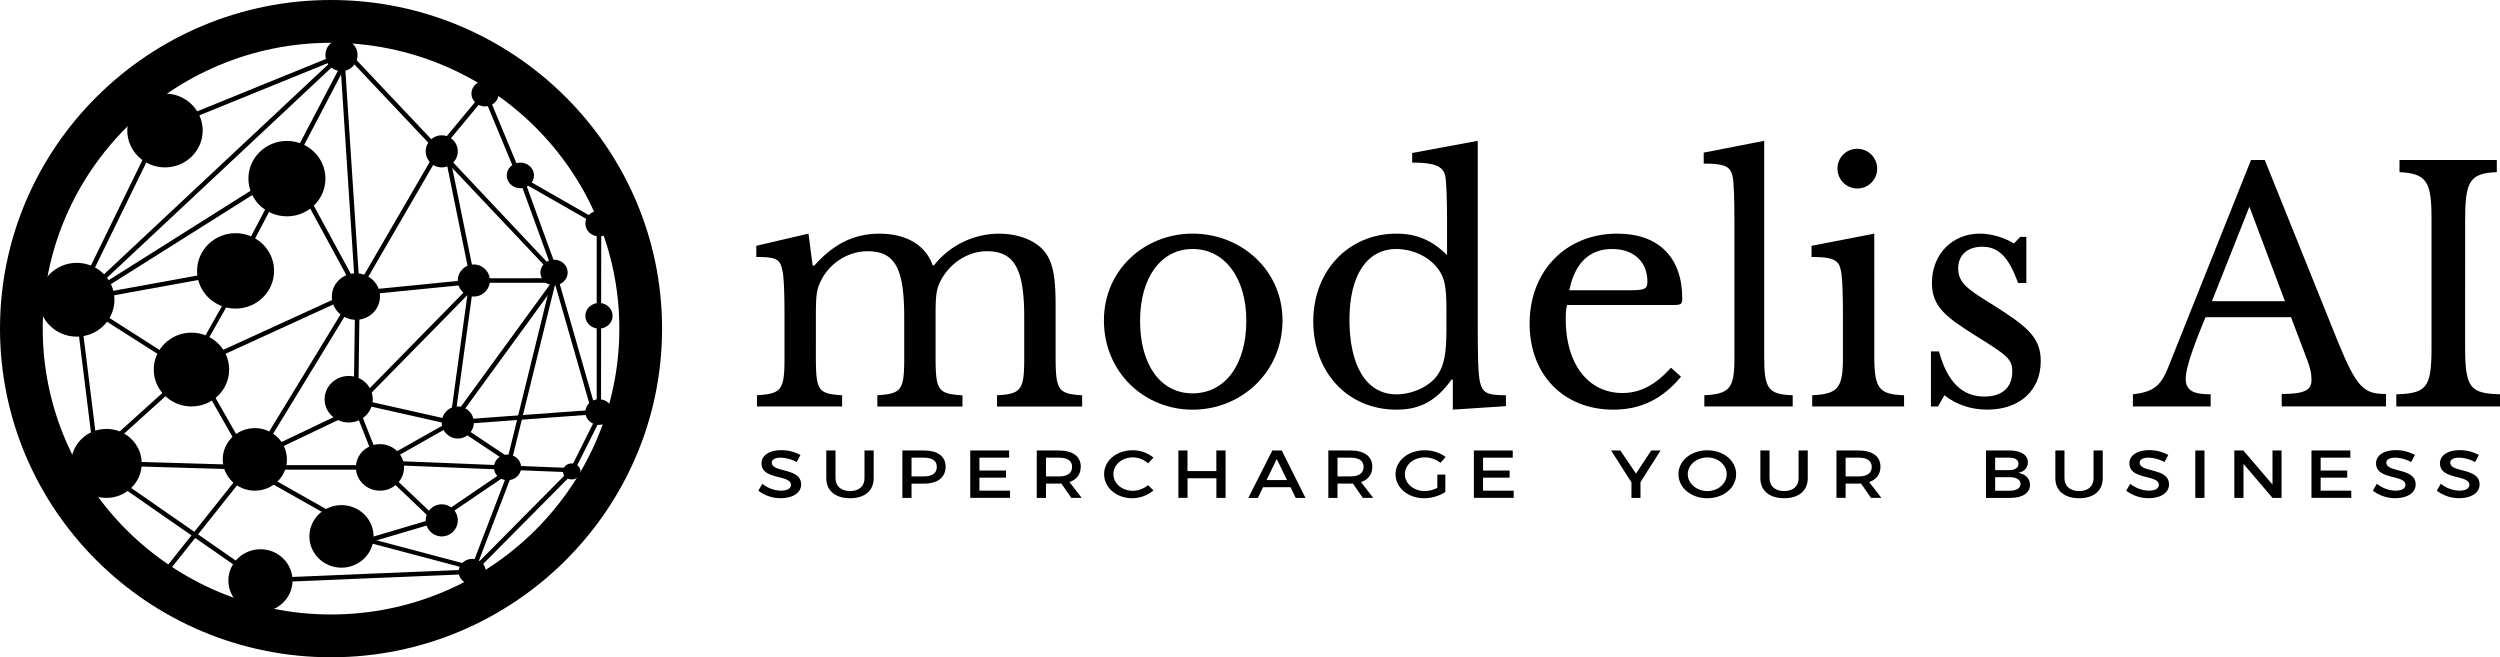 <svg id="svg439" xmlns="http://www.w3.org/2000/svg" viewBox="0 0 2211.22 581.35"><title>modelis AI Logo 6</title><ellipse id="ellipse80" cx="67.88" cy="265.13" rx="33.35" ry="32.64"/><path d="M292.8,581.35C131.35,581.35,0,451,0,290.68S131.35,0,292.8,0,585.6,130.4,585.6,290.68,454.25,581.35,292.8,581.35Zm0-543.51c-140.58,0-255,113.42-255,252.84S152.22,543.5,292.8,543.5s255-113.41,255-252.82S433.39,37.84,292.8,37.84Z"/><ellipse id="ellipse152" cx="253.78" cy="157.99" rx="34.06" ry="33.35"/><ellipse id="ellipse154" cx="208.37" cy="239.59" rx="34.06" ry="33.35"/><ellipse id="ellipse156" cx="94.13" cy="409.88" rx="31.22" ry="30.51"/><ellipse id="ellipse158" cx="230.36" cy="513.47" rx="28.38" ry="27.67"/><ellipse id="ellipse160" cx="169.34" cy="326.86" rx="33.35" ry="32.64"/><ellipse id="ellipse162" cx="225.4" cy="406.33" rx="28.38" ry="27.67"/><ellipse id="ellipse164" cx="302.03" cy="474.44" rx="28.38" ry="27.67"/><ellipse id="ellipse166" cx="336.08" cy="413.42" rx="21.29" ry="20.58"/><ellipse id="ellipse168" cx="308.41" cy="353.11" rx="21.29" ry="20.58"/><ellipse id="ellipse170" cx="314.8" cy="262.29" rx="21.29" ry="20.58"/><circle id="ellipse172" cx="390.72" cy="460.25" r="14.19"/><circle id="ellipse174" cx="404.91" cy="373.69" r="14.19"/><circle id="ellipse176" cx="419.1" cy="248.1" r="14.19"/><circle id="ellipse178" cx="390.72" cy="133.87" r="14.19"/><circle id="ellipse180" cx="302.03" cy="48.72" r="14.19"/><ellipse id="ellipse182" cx="429.03" cy="82.78" rx="12.06" ry="11.35"/><ellipse id="ellipse184" cx="460.25" cy="155.15" rx="12.06" ry="11.35"/><ellipse id="ellipse186" cx="529.79" cy="197.72" rx="12.06" ry="11.35"/><ellipse id="ellipse188" cx="490.05" cy="241.01" rx="12.06" ry="11.35"/><ellipse id="ellipse190" cx="529.79" cy="279.32" rx="12.06" ry="11.35"/><ellipse id="ellipse192" cx="448.9" cy="413.42" rx="12.06" ry="11.35"/><ellipse id="ellipse194" cx="417.68" cy="505.66" rx="12.06" ry="11.35"/><ellipse id="ellipse196" cx="529.79" cy="364.47" rx="12.06" ry="11.35"/><ellipse id="ellipse198" cx="505.66" cy="416.97" rx="7.8" ry="7.1"/><ellipse id="ellipse200" cx="145.93" cy="115.42" rx="33.35" ry="32.64"/><polygon points="68.95 269.67 66.5 266.5 292.73 54.68 154.49 110.89 152.98 107.17 311.33 42.77 84.64 255.03 241.35 156.29 243.5 159.69 68.95 269.67"/><path d="M229.77,515.5l-.56-.38L84.44,414.56l-.11-.88L65.81,264.79l.26-.54,73.08-149.71,3.62,1.76L71.43,262.44,207,237.79,307.94,45.3l79.89,84.57,1.15-2,40.63-48.95,32.24,77.65,69.95,40-.22,173.07-24.49,48.76-88.53,89.26-.79,0ZM88.21,412.29,231,511.43l185.85-7.74L504,415.78l23.76-47.53v-1.93l-127.23,9.35-70.31,39.77H219.72l-122.9-3.62L100,386.88l.55-.49,73.59-66.33,140.62-64.3L385.73,133.5,308.88,52.15,209.69,241.39,70.11,266.77Zm13.17-4.36,118.4,3.49H329.17l70.63-39.72,123.11-9.05L488.26,242l-99.67-105.5-71,122.36-.58.26L176.14,323.59l-72.3,65.29Zm289.31-275L492,240.45,527.77,365V198.89l-69.11-39.5-.26-.63L428.45,86.62l-36.19,43.57Z"/><polygon points="389.33 466.68 334.21 414.16 312.78 359.87 314.2 257.3 300.02 40.34 304.04 40.08 318.22 257.19 316.81 359.13 337.79 412.27 392.1 463.76 389.33 466.68"/><polygon points="301.04 462 223.92 418.45 177.78 337.51 66.8 266.82 68.96 263.44 181.03 335.09 226.87 415.49 303.01 458.5 301.04 462"/><rect x="148.99" y="285.94" width="79.74" height="3.79" transform="translate(-154.6 311.32) rotate(-60.64)"/><polygon points="143.95 511.88 140.81 509.38 223.82 405.08 313.9 257.27 260.53 158.95 264.06 157.03 318.53 257.38 317.93 258.37 227.11 407.38 143.95 511.88"/><polygon points="231.23 403.89 229.5 400.26 307.93 362.81 416.92 251.71 393.01 134.27 396.94 133.46 421.29 253.01 420.53 253.77 309.99 366.28 231.23 403.89"/><polygon points="400.79 375.95 307.97 355.08 308.85 351.15 399.09 371.44 487.52 250.11 429.03 250.11 315 261.46 314.6 257.45 428.83 246.1 495.43 246.09 400.79 375.95"/><polygon points="447.79 408 397.78 374.66 415.69 244.28 419.68 244.83 402.11 372.72 450.02 404.66 447.79 408"/><rect x="418.27" y="327.85" width="3.78" height="171.14" transform="matrix(0.04, -1, 1, 0.04, -10.32, 816.09)"/><polygon points="419.56 506.38 415.8 504.95 448.27 420.12 386.32 462.18 316.79 482.76 315.65 478.9 384.88 458.41 456.62 409.57 419.56 506.38"/><polygon points="450.86 414.61 446.95 413.65 489.38 241.12 458.36 155.84 462.14 154.47 493.57 240.89 493.43 241.49 450.86 414.61"/><rect x="359.02" y="426.29" width="3.79" height="121.85" transform="translate(-202.51 711.25) rotate(-75.15)"/><path d="M690.5,404.8c-4.75,0-7.84,1.55-7.84,4.37,0,9.17,26,4.25,25.92,19.35,0,7.49-7.56,12.11-18.15,12.11A32.17,32.17,0,0,1,670.76,434l3.5-6.12a27.41,27.41,0,0,0,16.3,6.12c5.64,0,9-1.86,9-5.1,0-9.34-26-4.13-26-19.05,0-7.19,7.08-11.68,17.53-11.68A34.74,34.74,0,0,1,708,402.46l-3.37,6.23A31.8,31.8,0,0,0,690.5,404.8Z"/><path d="M751.91,434.34c7.84,0,12.72-4.2,12.72-11.33V398.45h8.12V423c0,11-7.91,17.68-20.91,17.68s-21-6.71-21-17.68V398.45H739V423C739,430.08,744,434.34,751.91,434.34Z"/><path d="M836.37,412.77c0,9.46-7,15-19,15H806.24v12.65h-8.11V398.45h19.19C829.42,398.45,836.37,403.66,836.37,412.77Zm-7.78.18c0-5.52-4.19-8.15-11.62-8.15H806.24v16.59H817C824.4,421.39,828.59,418.64,828.59,413Z"/><path d="M892.56,398.45v6.35H866.28v11.38H889.8v6.29H866.28V434h27.1v6.35H858.17V398.45Z"/><path d="M947.57,440.39l-8.8-12.71c-.69.06-1.44.06-2.2.06H925.15v12.65H917V398.45h19.53c12.31,0,19.39,5.21,19.39,14.32,0,6.71-3.57,11.44-10,13.6l10.8,14Zm-11-19c7.43,0,11.69-2.75,11.69-8.44,0-5.52-4.26-8.15-11.69-8.15H925.15v16.59Z"/><path d="M1002,404.56c-9.62,0-17.19,6.47-17.19,14.74s7.57,14.8,17.19,14.8a21.46,21.46,0,0,0,13.42-5l4.81,4.68a29.48,29.48,0,0,1-18.64,6.89c-14.1,0-25-9.29-25-21.33s11.07-21.09,25.31-21.09a28.71,28.71,0,0,1,18.29,6.47l-4.74,5.15A20.1,20.1,0,0,0,1002,404.56Z"/><path d="M1050.32,398.45v18.21h25.52V398.45H1084v41.94h-8.11V423h-25.52v17.38h-8.11V398.45Z"/><path d="M1141.45,430.92h-24.28l-4.6,9.47h-8.46l21.25-41.94h8.32l21,41.94h-8.66Zm-3.09-6.29L1129.28,406l-9.08,18.63Z"/><path d="M1205.41,440.39l-8.8-12.71c-.69.06-1.45.06-2.2.06H1183v12.65h-8.11V398.45h19.53c12.31,0,19.39,5.21,19.39,14.32,0,6.71-3.58,11.44-10,13.6l10.8,14Zm-11-19c7.42,0,11.69-2.75,11.69-8.44,0-5.52-4.27-8.15-11.69-8.15H1183v16.59Z"/><path d="M1271.3,419.78h7.08v15.45a35.87,35.87,0,0,1-18.71,5.46c-14.23,0-25.31-9.29-25.31-21.27s11.21-21.15,25.8-21.15a31.5,31.5,0,0,1,18.49,5.87l-4.6,5.21a22.7,22.7,0,0,0-13.89-4.79c-9.84,0-17.54,6.53-17.54,14.86s7.77,14.92,17.6,14.92a24.9,24.9,0,0,0,11.08-2.88Z"/><path d="M1338,398.45v6.35h-26.27v11.38h23.52v6.29h-23.52V434h27.09v6.35h-35.21V398.45Z"/><path d="M1451,426.43v14h-8V426.67l-18-28.22h8.18L1447,418.88l13.48-20.43h8.25Z"/><path d="M1535.6,419.42c0,12-11.15,21.27-25.52,21.27s-25.51-9.29-25.51-21.27,11.14-21.15,25.51-21.15S1535.6,407.43,1535.6,419.42Zm-42.78,0c0,8.32,7.91,14.92,17.33,14.92s17.12-6.6,17.12-14.92-7.7-14.8-17.12-14.8S1492.82,411.09,1492.82,419.42Z"/><path d="M1578.1,434.34c7.84,0,12.72-4.2,12.72-11.33V398.45h8.12V423c0,11-7.91,17.68-20.91,17.68s-21-6.71-21-17.68V398.45h8.11V423C1565.17,430.08,1570.19,434.34,1578.1,434.34Z"/><path d="M1654.85,440.39l-8.8-12.71c-.69.06-1.44.06-2.2.06h-11.42v12.65h-8.11V398.45h19.53c12.31,0,19.39,5.21,19.39,14.32,0,6.71-3.57,11.44-10,13.6l10.8,14Zm-11-19c7.43,0,11.69-2.75,11.69-8.44,0-5.52-4.26-8.15-11.69-8.15h-11.42v16.59Z"/><path d="M1793.64,408.93c0,4.67-3.23,8.21-8.46,9.35,6.46,1,10.32,5,10.32,10.6,0,7.19-6.67,11.51-17.54,11.51h-21.39V398.45h20.91C1787.45,398.45,1793.64,402.4,1793.64,408.93Zm-8.32,1.26c0-3.48-3.1-5.45-8.25-5.39h-12.38v11h12.38C1782.22,415.82,1785.32,413.78,1785.32,410.19Zm1.85,17.79c0-3.71-3.78-6-10.1-5.93h-12.38v12h12.38C1783.39,434.1,1787.17,431.88,1787.17,428Z"/><path d="M1839,434.34c7.84,0,12.72-4.2,12.72-11.33V398.45h8.12V423c0,11-7.91,17.68-20.91,17.68s-21-6.71-21-17.68V398.45H1826V423C1826,430.08,1831.05,434.34,1839,434.34Z"/><path d="M1900.38,404.8c-4.75,0-7.84,1.55-7.84,4.37,0,9.17,26,4.25,25.92,19.35,0,7.49-7.56,12.11-18.15,12.11a32.17,32.17,0,0,1-19.67-6.65l3.51-6.12a27.37,27.37,0,0,0,16.3,6.12c5.64,0,9-1.86,9-5.1,0-9.34-26-4.13-26-19.05,0-7.19,7.08-11.68,17.54-11.68a34.77,34.77,0,0,1,16.85,4.31l-3.37,6.23A31.87,31.87,0,0,0,1900.38,404.8Z"/><path d="M1949.83,398.45v41.94h-8.12V398.45Z"/><path d="M1984.21,398.45,2010,428.58V398.45h8v41.94h-8l-25.65-30.08v30.08h-8.11V398.45Z"/><path d="M2078.85,398.45v6.35h-26.27v11.38h23.52v6.29h-23.52V434h27.09v6.35h-35.21V398.45Z"/><path d="M2118.53,404.8c-4.74,0-7.84,1.55-7.84,4.37,0,9.17,26,4.25,25.93,19.35,0,7.49-7.57,12.11-18.16,12.11a32.19,32.19,0,0,1-19.67-6.65l3.51-6.12a27.37,27.37,0,0,0,16.3,6.12c5.64,0,9-1.86,9-5.1,0-9.34-26-4.13-26-19.05,0-7.19,7.09-11.68,17.54-11.68a34.74,34.74,0,0,1,16.85,4.31l-3.37,6.23A31.84,31.84,0,0,0,2118.53,404.8Z"/><path d="M2175.06,404.8c-4.74,0-7.84,1.55-7.84,4.37,0,9.17,26,4.25,25.93,19.35,0,7.49-7.56,12.11-18.16,12.11a32.16,32.16,0,0,1-19.66-6.65l3.5-6.12a27.37,27.37,0,0,0,16.3,6.12c5.64,0,9-1.86,9-5.1,0-9.34-26-4.13-26-19.05,0-7.19,7.09-11.68,17.54-11.68a34.74,34.74,0,0,1,16.85,4.31l-3.37,6.23A31.84,31.84,0,0,0,2175.06,404.8Z"/><path d="M721.62,314.22c0,31.42,1.7,34,23.22,35.38v9.91H669.53V349.6c21.8-1.41,24.35-4.53,24.35-33.12V280.25c0-21.52-.57-36.52-2-41.62-2-9.62-5.66-11.32-22.93-11.32V217.4l46.14-10.76L718.79,235h1.42c17-19.25,35.1-28.31,57.75-28.31,23.78,0,40.76,10.2,47,28h1.13a73.56,73.56,0,0,1,57.47-28c17.55,0,33.12,6.23,40.76,16.42,6.8,8.78,9.35,21.52,9.35,46.15v45c0,31.14,2,34,23.49,35.38v9.91h-75.3V349.6c21.52-1.13,24.06-4.81,24.06-33.12V280.81c0-43.31-8.77-58.59-33.12-58.59-16.42,0-32.27,10.19-40.48,25.47-4,7.65-4.81,12.74-4.81,30.58v36c0,31.14,1.7,34,23.78,35.38v9.91H776V349.6c21.51-1.41,23.78-4.53,23.78-33.12V280.81c0-43.87-8.21-58.59-32.56-58.59-16.7,0-33.12,10.19-40.76,25.47-4,7.65-4.82,12.74-4.82,30.58Z"/><path d="M1134.37,283.36c0,45.86-36.52,79-79.55,79-42.46,0-78.42-32.83-78.42-79,0-44.73,36-76.72,78.42-76.72C1097.85,206.64,1134.37,238.92,1134.37,283.36Zm-126,.28c0,39.07,18.12,64.27,46.43,64.27,28.87,0,47.56-25.48,47.56-64.27,0-37.65-19-63.41-47.56-63.41C1026.79,220.23,1008.39,245.71,1008.39,283.64Z"/><path d="M1285,335.73h-1.13c-13.59,19-28,26.61-48.7,26.61-42.74,0-73.6-32.55-73.6-78.13,0-44.73,31.14-77.57,73.6-77.57,17.84,0,31.71,6,44.73,19V196.74c0-21.23-.56-36.52-1.7-41.62-2-8.21-9.62-11.32-29.15-11.32v-8.49l58-10.76V287.89c0,26.05.28,43,2,50.11,2.26,9.06,5.38,11.6,22.93,11.6v9.63l-47,3.11Zm-5.66-62.56c0-19.82-1.7-28-7.65-35.67-8.49-11.32-23.49-17.27-36.52-17.27-26.89,0-41.61,24.35-41.61,62.57,0,39.91,14.44,66,41.61,66,13.31,0,29.45-6.52,36.81-17.84,5.37-8.21,7.36-18.68,7.36-39.07Z"/><path d="M1486.81,333.19c-16.42,19.81-35.67,29.15-59.73,29.15-44.17,0-74.17-30.85-74.17-76.15,0-46.42,32-79.55,77.56-79.55,36.24,0,57.47,20.67,57.47,57.47,0,5.1-1.13,5.66-8.78,5.66H1386c-.85,3.12-1.14,7.65-1.14,12.74,0,39.35,19.82,65.11,50.11,65.11,15.57,0,28.88-6.79,43-22.36Zm-46.71-76.44c15.28,0,17-1.13,17-7.93,0-17.26-12.17-28.59-31.14-28.59-20.1,0-33.12,12.46-37.93,36.52Z"/><path d="M1560.41,315.35c0,28.59,3.4,33.41,25.2,34.25v9.91h-78.14V349.6c22.37-1.13,26.61-6.22,26.61-32.27v-122c0-20.38-.56-34.82-1.7-39.63-2-8.78-7.36-11-25.47-11V135l53.5-10.47Z"/><path d="M1657.79,314.5c0,29.16,4,34.26,26.33,35.1v9.91h-81.25V349.6c22.93-1.13,27.18-6.51,27.18-33.12V280.25c0-21.8-.57-36.52-2-41.62-1.7-8.77-7.08-11.32-25.76-11.32V217.4l55.48-10.76Zm-15-182.87a17.55,17.55,0,1,1-17.55,17.55A17.28,17.28,0,0,1,1642.79,131.63Z"/><path d="M1714.12,359.51h-6.23V310.82H1715c7.36,26.9,20.38,39.92,40.2,39.92,15,0,24.63-7.36,24.63-22.37,0-11-5.1-14.43-32.84-31.7-25.48-16.14-38.22-25.2-38.22-46.43,0-25.76,18.4-43.6,42.18-43.6,10.2,0,22.09,3.4,30.29,8.78l5.67-5.94h5.37v40.76h-7.36c-8.2-22.93-17.26-32-31.7-32-12.74,0-21.23,7.08-21.23,19.25,0,12.46,8.49,18.4,27.74,30.29,32.55,20.38,45.29,30,45.29,51.52,0,26.61-19.25,43-47.27,43-14.72,0-27.74-4.53-37.94-12.74Z"/><path d="M2026.37,280.53h-75.59c-13,31.14-17.55,46.71-17.55,54.35,0,10.48,6.51,13.88,22.08,13.88v10.75h-68.79V348.76c17.27-2,24.35-6.8,30.86-22.94L1991,141.53h12.17l64.26,159.67c17.27,42.46,23.5,47.27,43,47.27v11h-92.28v-11c20.1,0,26.32-3.4,26.32-12.17,0-7.36-1.41-12.17-6.51-25.2Zm-69.93-14.15H2021l-31.43-83.51Z"/><path d="M2180.36,306c0,37.37,4.25,41.9,30.86,42.75v10.75H2119.5V348.76c26.61-.85,31.14-5.67,31.14-40.77V193.06c0-32-4-39.64-28.31-40.77V141.53h86.06v10.76c-24.35.85-28,8.49-28,42.75Z"/></svg>